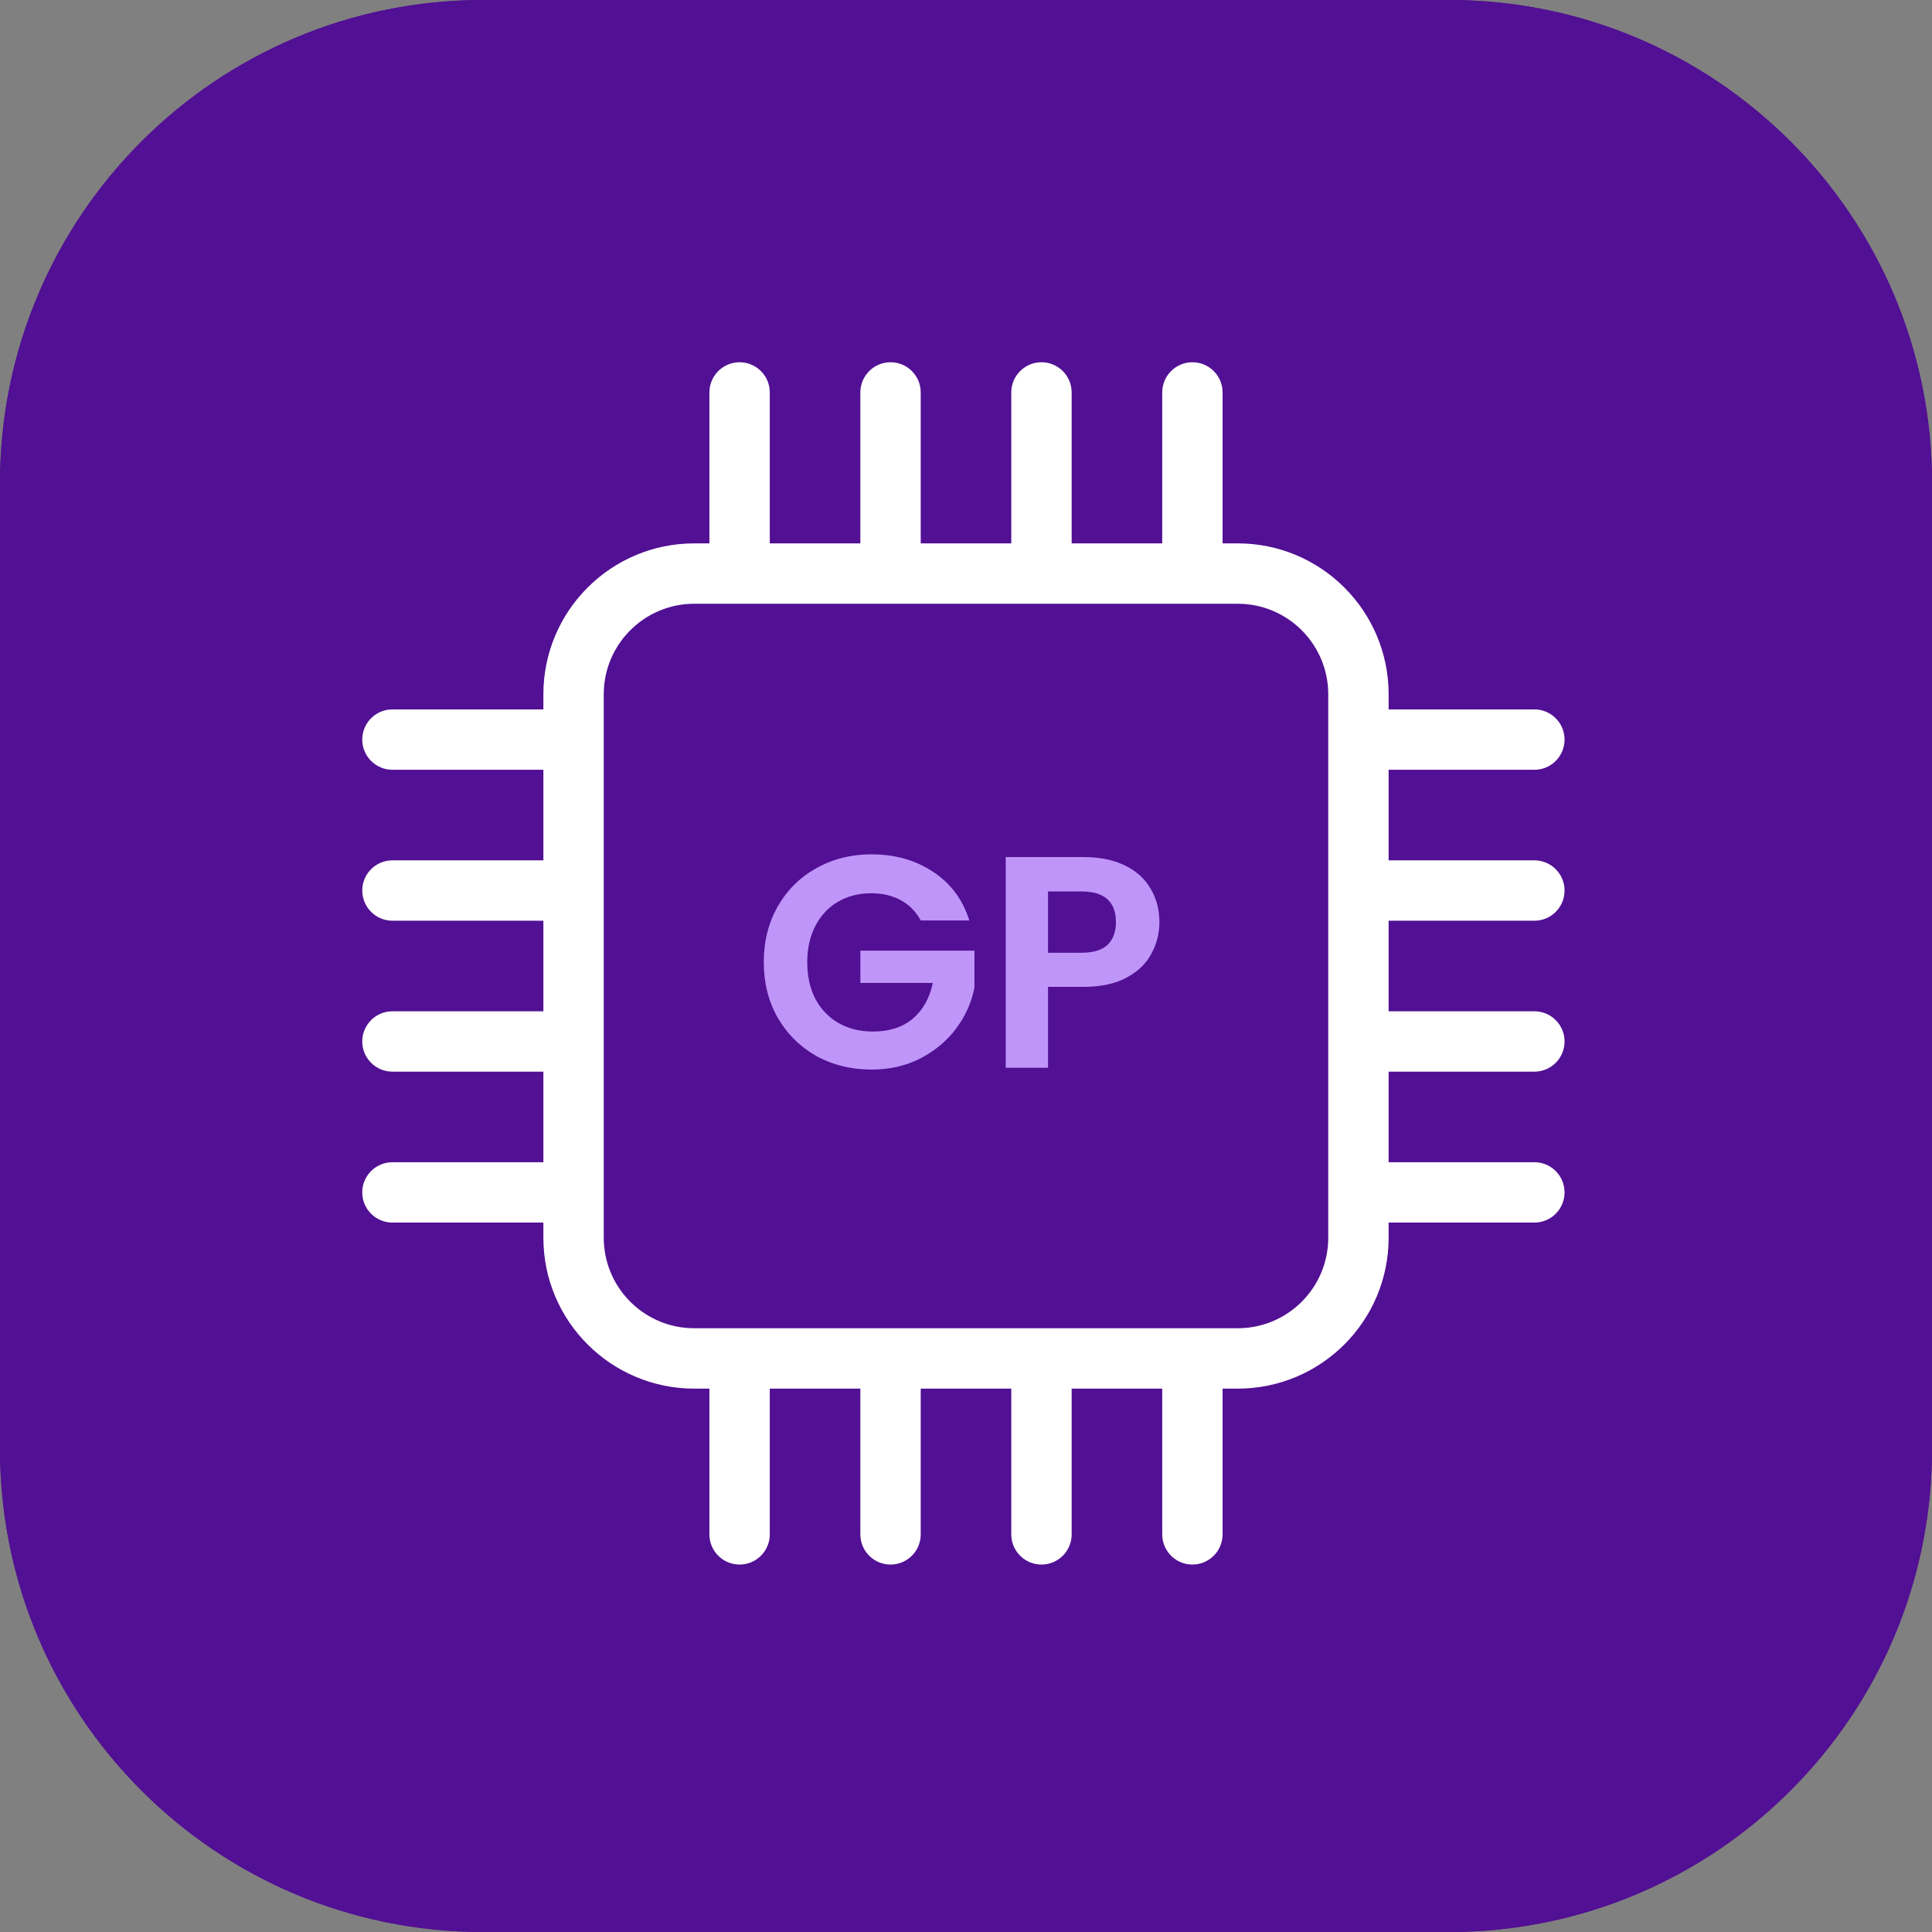 <svg width="64" height="64" viewBox="0 0 64 64" fill="none" xmlns="http://www.w3.org/2000/svg">
<rect x="0" y="0" width="64" height="64" fill="#808080" stroke="none"/>
<g clip-path="url(#clip0_791_2094)">
<path d="M0 16C0 7.163 7.163 0 16 0H48C56.837 0 64 7.163 64 16V48C64 56.837 56.837 64 48 64H16C7.163 64 0 56.837 0 48V16Z" fill="#521094" class="fillWeak"/>
<path fill-rule="evenodd" clip-rule="evenodd" d="M48 2H16C8.268 2 2 8.268 2 16V48C2 55.732 8.268 62 16 62H48C55.732 62 62 55.732 62 48V16C62 8.268 55.732 2 48 2ZM16 0C7.163 0 0 7.163 0 16V48C0 56.837 7.163 64 16 64H48C56.837 64 64 56.837 64 48V16C64 7.163 56.837 0 48 0H16Z" fill="#521094" class="fillWeak"/>
<path fill-rule="evenodd" clip-rule="evenodd" d="M25.493 12.883C25.436 12.386 25.013 12 24.5 12C23.948 12 23.5 12.448 23.5 13V18H23C20.239 18 18 20.239 18 23V23.5H13L12.883 23.507C12.386 23.564 12 23.987 12 24.5C12 25.052 12.448 25.5 13 25.5H18V28.5H13L12.883 28.507C12.386 28.564 12 28.987 12 29.5C12 30.052 12.448 30.5 13 30.5H18V33.5H13L12.883 33.507C12.386 33.565 12 33.987 12 34.5C12 35.052 12.448 35.5 13 35.5H18V38.5H13L12.883 38.507C12.386 38.565 12 38.987 12 39.5C12 40.052 12.448 40.5 13 40.5H18V41C18 43.761 20.239 46 23 46H23.5V50.828L23.507 50.945C23.564 51.442 23.987 51.828 24.5 51.828C25.052 51.828 25.5 51.381 25.5 50.828V46H28.5V50.828L28.507 50.945C28.564 51.442 28.987 51.828 29.5 51.828C30.052 51.828 30.5 51.381 30.5 50.828V46H33.5V50.828L33.507 50.945C33.565 51.442 33.987 51.828 34.5 51.828C35.052 51.828 35.5 51.381 35.5 50.828V46H38.5V50.828L38.507 50.945C38.565 51.442 38.987 51.828 39.5 51.828C40.052 51.828 40.5 51.381 40.5 50.828V46H41C43.761 46 46 43.761 46 41V40.5H50.828L50.945 40.493C51.442 40.435 51.828 40.013 51.828 39.5C51.828 38.948 51.381 38.5 50.828 38.5H46V35.5H50.828L50.945 35.493C51.442 35.435 51.828 35.013 51.828 34.5C51.828 33.948 51.381 33.5 50.828 33.5H46V30.5H50.828L50.945 30.493C51.442 30.436 51.828 30.013 51.828 29.5C51.828 28.948 51.381 28.5 50.828 28.5H46V25.5H50.828L50.945 25.493C51.442 25.436 51.828 25.013 51.828 24.5C51.828 23.948 51.381 23.5 50.828 23.5H46V23C46 20.239 43.761 18 41 18H40.5V13L40.493 12.883C40.435 12.386 40.013 12 39.5 12C38.948 12 38.5 12.448 38.5 13V18H35.5V13L35.493 12.883C35.435 12.386 35.013 12 34.5 12C33.948 12 33.5 12.448 33.5 13V18H30.5V13L30.493 12.883C30.436 12.386 30.013 12 29.5 12C28.948 12 28.5 12.448 28.5 13V18H25.5V13L25.493 12.883ZM44 24.5V23C44 21.402 42.751 20.096 41.176 20.005L41 20H23C21.402 20 20.096 21.249 20.005 22.824L20 23V41C20 42.598 21.249 43.904 22.824 43.995L23 44H24.5H29.5H34.5H39.5H41C42.598 44 43.904 42.751 43.995 41.176L44 41V39.5V34.5V29.5V24.5Z" fill="white" class="fill"/>
<path d="M30.501 30.491C30.341 30.197 30.121 29.974 29.841 29.821C29.561 29.667 29.234 29.591 28.861 29.591C28.447 29.591 28.081 29.684 27.761 29.871C27.441 30.057 27.191 30.324 27.011 30.671C26.831 31.017 26.741 31.417 26.741 31.871C26.741 32.337 26.831 32.744 27.011 33.091C27.197 33.437 27.454 33.704 27.781 33.891C28.107 34.077 28.487 34.171 28.921 34.171C29.454 34.171 29.891 34.031 30.231 33.751C30.571 33.464 30.794 33.067 30.901 32.561H28.501V31.491H32.281V32.711C32.187 33.197 31.987 33.647 31.681 34.061C31.374 34.474 30.977 34.807 30.491 35.061C30.011 35.307 29.471 35.431 28.871 35.431C28.197 35.431 27.587 35.281 27.041 34.981C26.501 34.674 26.074 34.251 25.761 33.711C25.454 33.171 25.301 32.557 25.301 31.871C25.301 31.184 25.454 30.571 25.761 30.031C26.074 29.484 26.501 29.061 27.041 28.761C27.587 28.454 28.194 28.301 28.861 28.301C29.647 28.301 30.331 28.494 30.911 28.881C31.491 29.261 31.891 29.797 32.111 30.491H30.501Z" fill="#BF95F9" class="fillStrong"/>
<path d="M38.407 30.551C38.407 30.924 38.317 31.274 38.137 31.601C37.963 31.927 37.687 32.191 37.307 32.391C36.933 32.591 36.46 32.691 35.887 32.691H34.717V35.371H33.317V28.391H35.887C36.427 28.391 36.887 28.484 37.267 28.671C37.647 28.857 37.93 29.114 38.117 29.441C38.31 29.767 38.407 30.137 38.407 30.551ZM35.827 31.561C36.213 31.561 36.5 31.474 36.687 31.301C36.873 31.121 36.967 30.871 36.967 30.551C36.967 29.871 36.587 29.531 35.827 29.531H34.717V31.561H35.827Z" fill="#BF95F9" class="fillStrong"/>
</g>
</svg>
